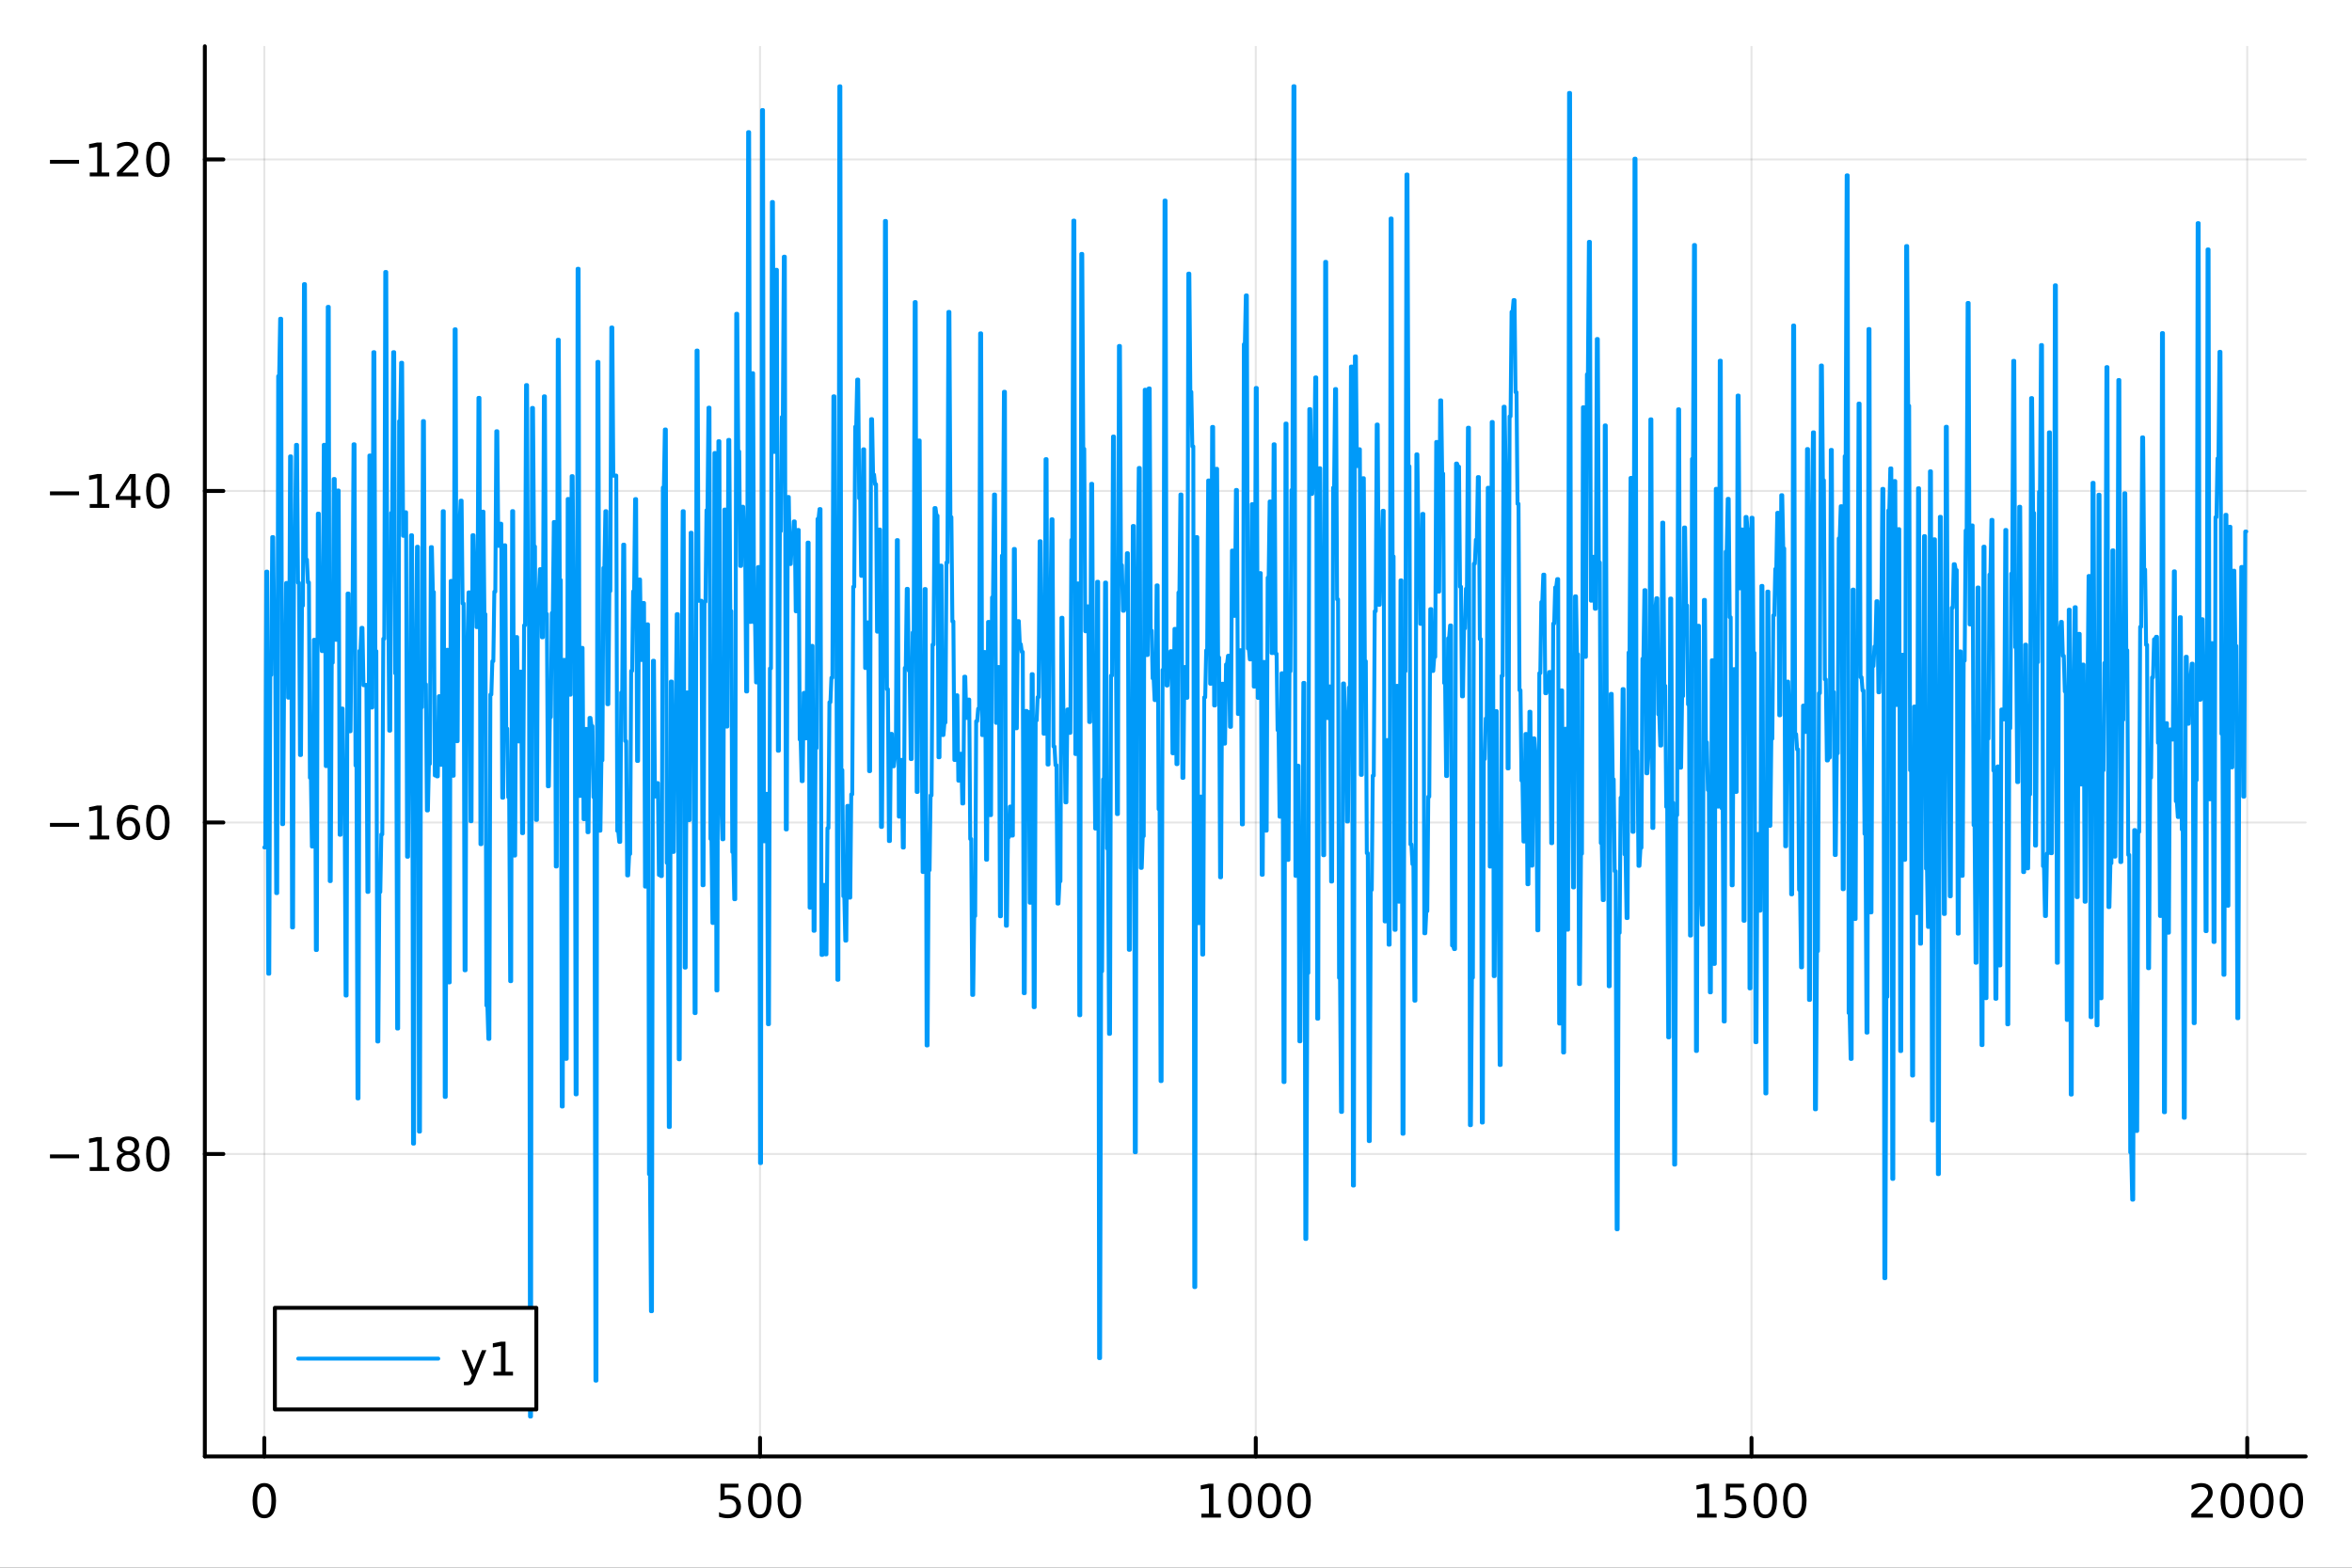 <?xml version="1.0" encoding="utf-8"?>
<svg xmlns="http://www.w3.org/2000/svg" xmlns:xlink="http://www.w3.org/1999/xlink" width="600" height="400" viewBox="0 0 2400 1600">
<rect x="0" y="0" width="2400" height="1600" fill="#333333" stroke="none"/>
<defs>
  <clipPath id="clip230">
    <rect x="0" y="0" width="2400" height="1600"/>
  </clipPath>
</defs>
<path clip-path="url(#clip230)" d="M0 1600 L2400 1600 L2400 0 L0 0  Z" fill="#ffffff" fill-rule="evenodd" fill-opacity="1"/>
<defs>
  <clipPath id="clip231">
    <rect x="480" y="0" width="1681" height="1600"/>
  </clipPath>
</defs>
<path clip-path="url(#clip230)" d="M209.029 1486.45 L2352.76 1486.45 L2352.76 47.244 L209.029 47.244  Z" fill="#ffffff" fill-rule="evenodd" fill-opacity="1"/>
<defs>
  <clipPath id="clip232">
    <rect x="209" y="47" width="2145" height="1440"/>
  </clipPath>
</defs>
<polyline clip-path="url(#clip232)" style="stroke:#000000; stroke-linecap:round; stroke-linejoin:round; stroke-width:2; stroke-opacity:0.1; fill:none" points="269.7,1486.45 269.7,47.244 "/>
<polyline clip-path="url(#clip232)" style="stroke:#000000; stroke-linecap:round; stroke-linejoin:round; stroke-width:2; stroke-opacity:0.1; fill:none" points="775.549,1486.45 775.549,47.244 "/>
<polyline clip-path="url(#clip232)" style="stroke:#000000; stroke-linecap:round; stroke-linejoin:round; stroke-width:2; stroke-opacity:0.1; fill:none" points="1281.4,1486.45 1281.4,47.244 "/>
<polyline clip-path="url(#clip232)" style="stroke:#000000; stroke-linecap:round; stroke-linejoin:round; stroke-width:2; stroke-opacity:0.1; fill:none" points="1787.25,1486.45 1787.25,47.244 "/>
<polyline clip-path="url(#clip232)" style="stroke:#000000; stroke-linecap:round; stroke-linejoin:round; stroke-width:2; stroke-opacity:0.1; fill:none" points="2293.1,1486.45 2293.1,47.244 "/>
<polyline clip-path="url(#clip230)" style="stroke:#000000; stroke-linecap:round; stroke-linejoin:round; stroke-width:4; stroke-opacity:1; fill:none" points="209.029,1486.45 2352.76,1486.45 "/>
<polyline clip-path="url(#clip230)" style="stroke:#000000; stroke-linecap:round; stroke-linejoin:round; stroke-width:4; stroke-opacity:1; fill:none" points="269.7,1486.45 269.7,1467.55 "/>
<polyline clip-path="url(#clip230)" style="stroke:#000000; stroke-linecap:round; stroke-linejoin:round; stroke-width:4; stroke-opacity:1; fill:none" points="775.549,1486.45 775.549,1467.55 "/>
<polyline clip-path="url(#clip230)" style="stroke:#000000; stroke-linecap:round; stroke-linejoin:round; stroke-width:4; stroke-opacity:1; fill:none" points="1281.4,1486.45 1281.4,1467.55 "/>
<polyline clip-path="url(#clip230)" style="stroke:#000000; stroke-linecap:round; stroke-linejoin:round; stroke-width:4; stroke-opacity:1; fill:none" points="1787.25,1486.45 1787.25,1467.55 "/>
<polyline clip-path="url(#clip230)" style="stroke:#000000; stroke-linecap:round; stroke-linejoin:round; stroke-width:4; stroke-opacity:1; fill:none" points="2293.1,1486.45 2293.1,1467.55 "/>
<path clip-path="url(#clip230)" d="M269.7 1517.37 Q266.089 1517.37 264.26 1520.93 Q262.455 1524.47 262.455 1531.6 Q262.455 1538.71 264.26 1542.27 Q266.089 1545.82 269.7 1545.82 Q273.334 1545.82 275.14 1542.27 Q276.969 1538.71 276.969 1531.6 Q276.969 1524.47 275.14 1520.93 Q273.334 1517.37 269.7 1517.37 M269.7 1513.66 Q275.51 1513.66 278.566 1518.27 Q281.644 1522.85 281.644 1531.6 Q281.644 1540.33 278.566 1544.94 Q275.51 1549.52 269.7 1549.52 Q263.89 1549.52 260.811 1544.94 Q257.756 1540.33 257.756 1531.6 Q257.756 1522.85 260.811 1518.27 Q263.89 1513.66 269.7 1513.66 Z" fill="#000000" fill-rule="nonzero" fill-opacity="1" /><path clip-path="url(#clip230)" d="M735.167 1514.29 L753.524 1514.29 L753.524 1518.22 L739.45 1518.22 L739.45 1526.7 Q740.468 1526.35 741.487 1526.19 Q742.505 1526 743.524 1526 Q749.311 1526 752.69 1529.17 Q756.07 1532.34 756.07 1537.76 Q756.07 1543.34 752.598 1546.44 Q749.126 1549.52 742.806 1549.52 Q740.63 1549.52 738.362 1549.15 Q736.116 1548.78 733.709 1548.04 L733.709 1543.34 Q735.792 1544.47 738.015 1545.03 Q740.237 1545.58 742.714 1545.58 Q746.718 1545.58 749.056 1543.48 Q751.394 1541.37 751.394 1537.76 Q751.394 1534.15 749.056 1532.04 Q746.718 1529.94 742.714 1529.94 Q740.839 1529.94 738.964 1530.35 Q737.112 1530.77 735.167 1531.65 L735.167 1514.29 Z" fill="#000000" fill-rule="nonzero" fill-opacity="1" /><path clip-path="url(#clip230)" d="M775.283 1517.37 Q771.672 1517.37 769.843 1520.93 Q768.038 1524.47 768.038 1531.6 Q768.038 1538.71 769.843 1542.27 Q771.672 1545.82 775.283 1545.82 Q778.917 1545.82 780.723 1542.27 Q782.551 1538.71 782.551 1531.6 Q782.551 1524.47 780.723 1520.93 Q778.917 1517.37 775.283 1517.37 M775.283 1513.66 Q781.093 1513.66 784.149 1518.27 Q787.227 1522.85 787.227 1531.6 Q787.227 1540.33 784.149 1544.94 Q781.093 1549.52 775.283 1549.52 Q769.473 1549.52 766.394 1544.94 Q763.338 1540.33 763.338 1531.6 Q763.338 1522.85 766.394 1518.27 Q769.473 1513.66 775.283 1513.66 Z" fill="#000000" fill-rule="nonzero" fill-opacity="1" /><path clip-path="url(#clip230)" d="M805.445 1517.37 Q801.834 1517.37 800.005 1520.93 Q798.199 1524.47 798.199 1531.6 Q798.199 1538.71 800.005 1542.27 Q801.834 1545.82 805.445 1545.82 Q809.079 1545.82 810.885 1542.27 Q812.713 1538.71 812.713 1531.6 Q812.713 1524.47 810.885 1520.93 Q809.079 1517.37 805.445 1517.37 M805.445 1513.66 Q811.255 1513.66 814.31 1518.27 Q817.389 1522.85 817.389 1531.6 Q817.389 1540.33 814.31 1544.94 Q811.255 1549.52 805.445 1549.52 Q799.635 1549.52 796.556 1544.94 Q793.5 1540.33 793.5 1531.6 Q793.5 1522.85 796.556 1518.27 Q799.635 1513.66 805.445 1513.66 Z" fill="#000000" fill-rule="nonzero" fill-opacity="1" /><path clip-path="url(#clip230)" d="M1225.92 1544.91 L1233.56 1544.91 L1233.56 1518.55 L1225.25 1520.21 L1225.25 1515.95 L1233.52 1514.29 L1238.19 1514.29 L1238.19 1544.91 L1245.83 1544.91 L1245.83 1548.85 L1225.92 1548.85 L1225.92 1544.91 Z" fill="#000000" fill-rule="nonzero" fill-opacity="1" /><path clip-path="url(#clip230)" d="M1265.28 1517.37 Q1261.66 1517.37 1259.84 1520.93 Q1258.03 1524.47 1258.03 1531.6 Q1258.03 1538.71 1259.84 1542.27 Q1261.66 1545.82 1265.28 1545.82 Q1268.91 1545.82 1270.72 1542.27 Q1272.54 1538.71 1272.54 1531.6 Q1272.54 1524.47 1270.72 1520.93 Q1268.91 1517.37 1265.28 1517.37 M1265.28 1513.66 Q1271.09 1513.66 1274.14 1518.27 Q1277.22 1522.85 1277.22 1531.6 Q1277.22 1540.33 1274.14 1544.94 Q1271.09 1549.52 1265.28 1549.52 Q1259.47 1549.52 1256.39 1544.94 Q1253.33 1540.33 1253.33 1531.6 Q1253.33 1522.85 1256.39 1518.27 Q1259.47 1513.66 1265.28 1513.66 Z" fill="#000000" fill-rule="nonzero" fill-opacity="1" /><path clip-path="url(#clip230)" d="M1295.44 1517.37 Q1291.83 1517.37 1290 1520.93 Q1288.19 1524.47 1288.19 1531.6 Q1288.19 1538.71 1290 1542.27 Q1291.83 1545.82 1295.44 1545.82 Q1299.07 1545.82 1300.88 1542.27 Q1302.71 1538.71 1302.71 1531.6 Q1302.71 1524.47 1300.88 1520.93 Q1299.07 1517.37 1295.44 1517.37 M1295.44 1513.66 Q1301.25 1513.66 1304.3 1518.27 Q1307.38 1522.85 1307.38 1531.6 Q1307.38 1540.33 1304.3 1544.94 Q1301.25 1549.52 1295.44 1549.52 Q1289.63 1549.52 1286.55 1544.94 Q1283.49 1540.33 1283.49 1531.6 Q1283.49 1522.85 1286.55 1518.27 Q1289.63 1513.66 1295.44 1513.66 Z" fill="#000000" fill-rule="nonzero" fill-opacity="1" /><path clip-path="url(#clip230)" d="M1325.6 1517.37 Q1321.99 1517.37 1320.16 1520.93 Q1318.35 1524.47 1318.35 1531.6 Q1318.35 1538.71 1320.16 1542.27 Q1321.99 1545.82 1325.6 1545.82 Q1329.23 1545.82 1331.04 1542.27 Q1332.87 1538.71 1332.87 1531.6 Q1332.87 1524.47 1331.04 1520.93 Q1329.23 1517.37 1325.6 1517.37 M1325.6 1513.66 Q1331.41 1513.66 1334.46 1518.27 Q1337.54 1522.85 1337.54 1531.6 Q1337.54 1540.33 1334.46 1544.94 Q1331.41 1549.52 1325.6 1549.52 Q1319.79 1549.52 1316.71 1544.94 Q1313.65 1540.33 1313.65 1531.6 Q1313.65 1522.85 1316.71 1518.27 Q1319.79 1513.66 1325.6 1513.66 Z" fill="#000000" fill-rule="nonzero" fill-opacity="1" /><path clip-path="url(#clip230)" d="M1731.77 1544.91 L1739.41 1544.91 L1739.41 1518.55 L1731.1 1520.21 L1731.1 1515.95 L1739.37 1514.29 L1744.04 1514.29 L1744.04 1544.91 L1751.68 1544.91 L1751.68 1548.85 L1731.77 1548.85 L1731.77 1544.91 Z" fill="#000000" fill-rule="nonzero" fill-opacity="1" /><path clip-path="url(#clip230)" d="M1761.17 1514.29 L1779.53 1514.29 L1779.53 1518.22 L1765.45 1518.22 L1765.45 1526.7 Q1766.47 1526.35 1767.49 1526.19 Q1768.51 1526 1769.53 1526 Q1775.31 1526 1778.69 1529.17 Q1782.07 1532.34 1782.07 1537.76 Q1782.07 1543.34 1778.6 1546.44 Q1775.13 1549.52 1768.81 1549.52 Q1766.63 1549.52 1764.37 1549.15 Q1762.12 1548.78 1759.71 1548.04 L1759.71 1543.34 Q1761.8 1544.47 1764.02 1545.03 Q1766.24 1545.58 1768.72 1545.58 Q1772.72 1545.58 1775.06 1543.48 Q1777.4 1541.37 1777.4 1537.76 Q1777.4 1534.15 1775.06 1532.04 Q1772.72 1529.94 1768.72 1529.94 Q1766.84 1529.94 1764.97 1530.35 Q1763.12 1530.77 1761.17 1531.65 L1761.17 1514.29 Z" fill="#000000" fill-rule="nonzero" fill-opacity="1" /><path clip-path="url(#clip230)" d="M1801.29 1517.37 Q1797.68 1517.37 1795.85 1520.93 Q1794.04 1524.47 1794.04 1531.6 Q1794.04 1538.71 1795.85 1542.27 Q1797.68 1545.82 1801.29 1545.82 Q1804.92 1545.82 1806.73 1542.27 Q1808.55 1538.71 1808.55 1531.6 Q1808.55 1524.47 1806.73 1520.93 Q1804.92 1517.37 1801.29 1517.37 M1801.29 1513.66 Q1807.1 1513.66 1810.15 1518.27 Q1813.23 1522.85 1813.23 1531.6 Q1813.23 1540.33 1810.15 1544.94 Q1807.1 1549.52 1801.29 1549.52 Q1795.48 1549.52 1792.4 1544.94 Q1789.34 1540.33 1789.34 1531.6 Q1789.34 1522.85 1792.4 1518.27 Q1795.48 1513.66 1801.29 1513.66 Z" fill="#000000" fill-rule="nonzero" fill-opacity="1" /><path clip-path="url(#clip230)" d="M1831.45 1517.37 Q1827.84 1517.37 1826.01 1520.93 Q1824.2 1524.47 1824.2 1531.6 Q1824.2 1538.71 1826.01 1542.27 Q1827.84 1545.82 1831.45 1545.82 Q1835.08 1545.82 1836.89 1542.27 Q1838.72 1538.71 1838.72 1531.6 Q1838.72 1524.47 1836.89 1520.93 Q1835.08 1517.37 1831.45 1517.37 M1831.45 1513.66 Q1837.26 1513.66 1840.31 1518.27 Q1843.39 1522.85 1843.39 1531.6 Q1843.39 1540.33 1840.31 1544.94 Q1837.26 1549.52 1831.45 1549.52 Q1825.64 1549.52 1822.56 1544.94 Q1819.5 1540.33 1819.5 1531.6 Q1819.5 1522.85 1822.56 1518.27 Q1825.64 1513.66 1831.45 1513.66 Z" fill="#000000" fill-rule="nonzero" fill-opacity="1" /><path clip-path="url(#clip230)" d="M2241.71 1544.91 L2258.03 1544.91 L2258.03 1548.85 L2236.08 1548.85 L2236.08 1544.91 Q2238.74 1542.16 2243.33 1537.53 Q2247.93 1532.88 2249.11 1531.53 Q2251.36 1529.01 2252.24 1527.27 Q2253.14 1525.51 2253.14 1523.82 Q2253.14 1521.07 2251.2 1519.33 Q2249.28 1517.6 2246.18 1517.6 Q2243.98 1517.6 2241.52 1518.36 Q2239.09 1519.13 2236.31 1520.68 L2236.31 1515.95 Q2239.14 1514.82 2241.59 1514.24 Q2244.05 1513.66 2246.08 1513.66 Q2251.45 1513.66 2254.65 1516.35 Q2257.84 1519.03 2257.84 1523.52 Q2257.84 1525.65 2257.03 1527.57 Q2256.24 1529.47 2254.14 1532.07 Q2253.56 1532.74 2250.46 1535.95 Q2247.36 1539.15 2241.71 1544.91 Z" fill="#000000" fill-rule="nonzero" fill-opacity="1" /><path clip-path="url(#clip230)" d="M2277.84 1517.37 Q2274.23 1517.37 2272.4 1520.93 Q2270.6 1524.47 2270.6 1531.6 Q2270.6 1538.71 2272.4 1542.27 Q2274.23 1545.82 2277.84 1545.82 Q2281.48 1545.82 2283.28 1542.27 Q2285.11 1538.71 2285.11 1531.6 Q2285.11 1524.47 2283.28 1520.93 Q2281.48 1517.37 2277.84 1517.37 M2277.84 1513.66 Q2283.65 1513.66 2286.71 1518.27 Q2289.79 1522.85 2289.79 1531.6 Q2289.79 1540.33 2286.71 1544.94 Q2283.65 1549.52 2277.84 1549.52 Q2272.03 1549.52 2268.95 1544.94 Q2265.9 1540.33 2265.9 1531.6 Q2265.9 1522.85 2268.95 1518.27 Q2272.03 1513.66 2277.84 1513.66 Z" fill="#000000" fill-rule="nonzero" fill-opacity="1" /><path clip-path="url(#clip230)" d="M2308 1517.37 Q2304.39 1517.37 2302.56 1520.93 Q2300.76 1524.47 2300.76 1531.6 Q2300.76 1538.71 2302.56 1542.27 Q2304.39 1545.82 2308 1545.82 Q2311.64 1545.82 2313.44 1542.27 Q2315.27 1538.71 2315.27 1531.6 Q2315.27 1524.47 2313.44 1520.93 Q2311.64 1517.37 2308 1517.37 M2308 1513.66 Q2313.81 1513.66 2316.87 1518.27 Q2319.95 1522.85 2319.95 1531.6 Q2319.95 1540.33 2316.87 1544.94 Q2313.81 1549.52 2308 1549.52 Q2302.19 1549.52 2299.11 1544.94 Q2296.06 1540.33 2296.06 1531.6 Q2296.06 1522.85 2299.11 1518.27 Q2302.19 1513.66 2308 1513.66 Z" fill="#000000" fill-rule="nonzero" fill-opacity="1" /><path clip-path="url(#clip230)" d="M2338.17 1517.37 Q2334.55 1517.37 2332.73 1520.93 Q2330.92 1524.47 2330.92 1531.6 Q2330.92 1538.71 2332.73 1542.27 Q2334.55 1545.82 2338.17 1545.82 Q2341.8 1545.82 2343.61 1542.27 Q2345.43 1538.71 2345.43 1531.6 Q2345.43 1524.47 2343.61 1520.93 Q2341.8 1517.37 2338.17 1517.37 M2338.17 1513.66 Q2343.98 1513.66 2347.03 1518.27 Q2350.11 1522.85 2350.11 1531.6 Q2350.11 1540.33 2347.03 1544.94 Q2343.98 1549.52 2338.17 1549.52 Q2332.36 1549.52 2329.28 1544.94 Q2326.22 1540.33 2326.22 1531.6 Q2326.22 1522.85 2329.28 1518.27 Q2332.36 1513.66 2338.17 1513.66 Z" fill="#000000" fill-rule="nonzero" fill-opacity="1" /><polyline clip-path="url(#clip232)" style="stroke:#000000; stroke-linecap:round; stroke-linejoin:round; stroke-width:2; stroke-opacity:0.1; fill:none" points="209.029,1177.79 2352.76,1177.79 "/>
<polyline clip-path="url(#clip232)" style="stroke:#000000; stroke-linecap:round; stroke-linejoin:round; stroke-width:2; stroke-opacity:0.1; fill:none" points="209.029,839.436 2352.76,839.436 "/>
<polyline clip-path="url(#clip232)" style="stroke:#000000; stroke-linecap:round; stroke-linejoin:round; stroke-width:2; stroke-opacity:0.1; fill:none" points="209.029,501.082 2352.76,501.082 "/>
<polyline clip-path="url(#clip232)" style="stroke:#000000; stroke-linecap:round; stroke-linejoin:round; stroke-width:2; stroke-opacity:0.1; fill:none" points="209.029,162.727 2352.76,162.727 "/>
<polyline clip-path="url(#clip230)" style="stroke:#000000; stroke-linecap:round; stroke-linejoin:round; stroke-width:4; stroke-opacity:1; fill:none" points="209.029,1486.45 209.029,47.244 "/>
<polyline clip-path="url(#clip230)" style="stroke:#000000; stroke-linecap:round; stroke-linejoin:round; stroke-width:4; stroke-opacity:1; fill:none" points="209.029,1177.79 227.926,1177.79 "/>
<polyline clip-path="url(#clip230)" style="stroke:#000000; stroke-linecap:round; stroke-linejoin:round; stroke-width:4; stroke-opacity:1; fill:none" points="209.029,839.436 227.926,839.436 "/>
<polyline clip-path="url(#clip230)" style="stroke:#000000; stroke-linecap:round; stroke-linejoin:round; stroke-width:4; stroke-opacity:1; fill:none" points="209.029,501.082 227.926,501.082 "/>
<polyline clip-path="url(#clip230)" style="stroke:#000000; stroke-linecap:round; stroke-linejoin:round; stroke-width:4; stroke-opacity:1; fill:none" points="209.029,162.727 227.926,162.727 "/>
<path clip-path="url(#clip230)" d="M50.992 1178.24 L80.668 1178.24 L80.668 1182.18 L50.992 1182.18 L50.992 1178.24 Z" fill="#000000" fill-rule="nonzero" fill-opacity="1" /><path clip-path="url(#clip230)" d="M91.571 1191.14 L99.21 1191.14 L99.21 1164.77 L90.899 1166.44 L90.899 1162.18 L99.163 1160.51 L103.839 1160.51 L103.839 1191.14 L111.478 1191.14 L111.478 1195.07 L91.571 1195.07 L91.571 1191.14 Z" fill="#000000" fill-rule="nonzero" fill-opacity="1" /><path clip-path="url(#clip230)" d="M130.922 1178.66 Q127.589 1178.66 125.668 1180.44 Q123.77 1182.22 123.77 1185.35 Q123.77 1188.47 125.668 1190.26 Q127.589 1192.04 130.922 1192.04 Q134.256 1192.04 136.177 1190.26 Q138.098 1188.45 138.098 1185.35 Q138.098 1182.22 136.177 1180.44 Q134.279 1178.66 130.922 1178.66 M126.246 1176.67 Q123.237 1175.93 121.547 1173.87 Q119.881 1171.81 119.881 1168.84 Q119.881 1164.7 122.82 1162.29 Q125.783 1159.89 130.922 1159.89 Q136.084 1159.89 139.024 1162.29 Q141.964 1164.7 141.964 1168.84 Q141.964 1171.81 140.274 1173.87 Q138.607 1175.93 135.621 1176.67 Q139.001 1177.46 140.876 1179.75 Q142.774 1182.04 142.774 1185.35 Q142.774 1190.37 139.695 1193.06 Q136.64 1195.74 130.922 1195.74 Q125.205 1195.74 122.126 1193.06 Q119.07 1190.37 119.07 1185.35 Q119.07 1182.04 120.969 1179.75 Q122.867 1177.46 126.246 1176.67 M124.533 1169.28 Q124.533 1171.97 126.2 1173.47 Q127.89 1174.98 130.922 1174.98 Q133.931 1174.98 135.621 1173.47 Q137.334 1171.97 137.334 1169.28 Q137.334 1166.6 135.621 1165.09 Q133.931 1163.59 130.922 1163.59 Q127.89 1163.59 126.2 1165.09 Q124.533 1166.6 124.533 1169.28 Z" fill="#000000" fill-rule="nonzero" fill-opacity="1" /><path clip-path="url(#clip230)" d="M161.084 1163.59 Q157.473 1163.59 155.644 1167.15 Q153.839 1170.7 153.839 1177.83 Q153.839 1184.93 155.644 1188.5 Q157.473 1192.04 161.084 1192.04 Q164.718 1192.04 166.524 1188.5 Q168.353 1184.93 168.353 1177.83 Q168.353 1170.7 166.524 1167.15 Q164.718 1163.59 161.084 1163.59 M161.084 1159.89 Q166.894 1159.89 169.95 1164.49 Q173.029 1169.08 173.029 1177.83 Q173.029 1186.55 169.95 1191.16 Q166.894 1195.74 161.084 1195.74 Q155.274 1195.74 152.195 1191.16 Q149.14 1186.55 149.14 1177.83 Q149.14 1169.08 152.195 1164.49 Q155.274 1159.89 161.084 1159.89 Z" fill="#000000" fill-rule="nonzero" fill-opacity="1" /><path clip-path="url(#clip230)" d="M50.992 839.888 L80.668 839.888 L80.668 843.823 L50.992 843.823 L50.992 839.888 Z" fill="#000000" fill-rule="nonzero" fill-opacity="1" /><path clip-path="url(#clip230)" d="M91.571 852.781 L99.21 852.781 L99.21 826.416 L90.899 828.082 L90.899 823.823 L99.163 822.156 L103.839 822.156 L103.839 852.781 L111.478 852.781 L111.478 856.716 L91.571 856.716 L91.571 852.781 Z" fill="#000000" fill-rule="nonzero" fill-opacity="1" /><path clip-path="url(#clip230)" d="M131.501 837.573 Q128.353 837.573 126.501 839.726 Q124.672 841.879 124.672 845.629 Q124.672 849.355 126.501 851.531 Q128.353 853.684 131.501 853.684 Q134.649 853.684 136.478 851.531 Q138.33 849.355 138.33 845.629 Q138.33 841.879 136.478 839.726 Q134.649 837.573 131.501 837.573 M140.783 822.92 L140.783 827.18 Q139.024 826.346 137.219 825.906 Q135.436 825.467 133.677 825.467 Q129.047 825.467 126.594 828.592 Q124.163 831.717 123.816 838.036 Q125.182 836.022 127.242 834.957 Q129.302 833.869 131.779 833.869 Q136.987 833.869 139.996 837.041 Q143.029 840.189 143.029 845.629 Q143.029 850.953 139.881 854.17 Q136.732 857.388 131.501 857.388 Q125.506 857.388 122.334 852.804 Q119.163 848.198 119.163 839.471 Q119.163 831.277 123.052 826.416 Q126.941 821.531 133.492 821.531 Q135.251 821.531 137.033 821.879 Q138.839 822.226 140.783 822.92 Z" fill="#000000" fill-rule="nonzero" fill-opacity="1" /><path clip-path="url(#clip230)" d="M161.084 825.235 Q157.473 825.235 155.644 828.8 Q153.839 832.342 153.839 839.471 Q153.839 846.578 155.644 850.142 Q157.473 853.684 161.084 853.684 Q164.718 853.684 166.524 850.142 Q168.353 846.578 168.353 839.471 Q168.353 832.342 166.524 828.8 Q164.718 825.235 161.084 825.235 M161.084 821.531 Q166.894 821.531 169.95 826.138 Q173.029 830.721 173.029 839.471 Q173.029 848.198 169.95 852.804 Q166.894 857.388 161.084 857.388 Q155.274 857.388 152.195 852.804 Q149.14 848.198 149.14 839.471 Q149.14 830.721 152.195 826.138 Q155.274 821.531 161.084 821.531 Z" fill="#000000" fill-rule="nonzero" fill-opacity="1" /><path clip-path="url(#clip230)" d="M50.992 501.533 L80.668 501.533 L80.668 505.468 L50.992 505.468 L50.992 501.533 Z" fill="#000000" fill-rule="nonzero" fill-opacity="1" /><path clip-path="url(#clip230)" d="M91.571 514.426 L99.21 514.426 L99.21 488.061 L90.899 489.727 L90.899 485.468 L99.163 483.802 L103.839 483.802 L103.839 514.426 L111.478 514.426 L111.478 518.362 L91.571 518.362 L91.571 514.426 Z" fill="#000000" fill-rule="nonzero" fill-opacity="1" /><path clip-path="url(#clip230)" d="M133.769 487.876 L121.964 506.325 L133.769 506.325 L133.769 487.876 M132.543 483.802 L138.422 483.802 L138.422 506.325 L143.353 506.325 L143.353 510.213 L138.422 510.213 L138.422 518.362 L133.769 518.362 L133.769 510.213 L118.168 510.213 L118.168 505.7 L132.543 483.802 Z" fill="#000000" fill-rule="nonzero" fill-opacity="1" /><path clip-path="url(#clip230)" d="M161.084 486.88 Q157.473 486.88 155.644 490.445 Q153.839 493.987 153.839 501.116 Q153.839 508.223 155.644 511.787 Q157.473 515.329 161.084 515.329 Q164.718 515.329 166.524 511.787 Q168.353 508.223 168.353 501.116 Q168.353 493.987 166.524 490.445 Q164.718 486.88 161.084 486.88 M161.084 483.177 Q166.894 483.177 169.95 487.783 Q173.029 492.366 173.029 501.116 Q173.029 509.843 169.95 514.449 Q166.894 519.033 161.084 519.033 Q155.274 519.033 152.195 514.449 Q149.14 509.843 149.14 501.116 Q149.14 492.366 152.195 487.783 Q155.274 483.177 161.084 483.177 Z" fill="#000000" fill-rule="nonzero" fill-opacity="1" /><path clip-path="url(#clip230)" d="M50.992 163.178 L80.668 163.178 L80.668 167.113 L50.992 167.113 L50.992 163.178 Z" fill="#000000" fill-rule="nonzero" fill-opacity="1" /><path clip-path="url(#clip230)" d="M91.571 176.071 L99.21 176.071 L99.21 149.706 L90.899 151.372 L90.899 147.113 L99.163 145.447 L103.839 145.447 L103.839 176.071 L111.478 176.071 L111.478 180.007 L91.571 180.007 L91.571 176.071 Z" fill="#000000" fill-rule="nonzero" fill-opacity="1" /><path clip-path="url(#clip230)" d="M124.95 176.071 L141.269 176.071 L141.269 180.007 L119.325 180.007 L119.325 176.071 Q121.987 173.317 126.57 168.687 Q131.177 164.034 132.357 162.692 Q134.603 160.169 135.482 158.433 Q136.385 156.673 136.385 154.984 Q136.385 152.229 134.441 150.493 Q132.519 148.757 129.418 148.757 Q127.219 148.757 124.765 149.521 Q122.334 150.285 119.557 151.835 L119.557 147.113 Q122.381 145.979 124.834 145.4 Q127.288 144.822 129.325 144.822 Q134.695 144.822 137.89 147.507 Q141.084 150.192 141.084 154.683 Q141.084 156.812 140.274 158.734 Q139.487 160.632 137.381 163.224 Q136.802 163.896 133.7 167.113 Q130.598 170.308 124.95 176.071 Z" fill="#000000" fill-rule="nonzero" fill-opacity="1" /><path clip-path="url(#clip230)" d="M161.084 148.525 Q157.473 148.525 155.644 152.09 Q153.839 155.632 153.839 162.761 Q153.839 169.868 155.644 173.433 Q157.473 176.974 161.084 176.974 Q164.718 176.974 166.524 173.433 Q168.353 169.868 168.353 162.761 Q168.353 155.632 166.524 152.09 Q164.718 148.525 161.084 148.525 M161.084 144.822 Q166.894 144.822 169.95 149.428 Q173.029 154.011 173.029 162.761 Q173.029 171.488 169.95 176.095 Q166.894 180.678 161.084 180.678 Q155.274 180.678 152.195 176.095 Q149.14 171.488 149.14 162.761 Q149.14 154.011 152.195 149.428 Q155.274 144.822 161.084 144.822 Z" fill="#000000" fill-rule="nonzero" fill-opacity="1" /><polyline clip-path="url(#clip232)" style="stroke:#009af9; stroke-linecap:round; stroke-linejoin:round; stroke-width:4; stroke-opacity:1; fill:none" points="269.7,864.869 270.712,864.855 271.723,583.413 272.735,583.401 273.747,993.809 274.759,993.799 275.77,688.893 276.782,688.874 277.794,548.168 278.805,548.155 279.817,653.626 280.829,653.6 281.84,911.518 282.852,911.498 283.864,383.883 284.876,383.869 285.887,325.318 286.899,325.307 287.911,841.134 288.922,841.121 289.934,688.66 290.946,688.636 291.957,594.999 292.969,594.987 293.981,712.058 294.992,712.045 296.004,465.804 297.016,465.785 298.028,946.537 299.039,946.526 300.051,547.935 301.063,547.918 302.074,454.055 303.086,454.035 304.098,594.77 305.109,594.75 306.121,770.592 307.133,770.581 308.145,618.103 309.156,618.082 310.168,290.016 311.18,289.998 312.191,571.168 313.203,571.153 314.215,594.474 315.226,594.457 316.238,793.809 317.25,793.796 318.262,864.01 319.273,863.994 320.285,652.988 321.297,652.973 322.308,969.615 323.32,969.603 324.332,524.222 325.343,524.207 326.355,641.614 327.367,641.601 328.379,664.523 329.39,664.506 330.402,453.97 331.414,453.95 332.425,781.877 333.437,781.869 334.449,313.207 335.46,313.187 336.472,899.245 337.484,899.239 338.496,676.324 339.507,676.314 340.519,488.861 341.531,488.847 342.542,653.019 343.554,653.004 344.566,500.647 345.577,500.628 346.589,851.955 347.601,851.941 348.612,723.141 349.624,723.128 350.636,804.857 351.648,804.843 352.659,1016.05 353.671,1016.04 354.683,605.796 355.694,605.785 356.706,746.349 357.718,746.338 358.729,629.397 359.741,629.377 360.753,453.488 361.765,453.466 362.776,781.313 363.788,781.304 364.8,1121.05 365.811,1121.03 366.823,664.274 367.835,664.261 368.846,640.803 369.858,640.791 370.87,699.339 371.882,699.33 372.893,699.02 373.905,699 374.917,910.275 375.928,910.263 376.94,464.908 377.952,464.897 378.963,722.125 379.975,722.105 380.987,359.453 381.999,359.434 383.01,664.594 384.022,664.586 385.034,1062.95 386.045,1062.95 387.057,910.35 388.069,910.34 389.08,851.587 390.092,851.578 391.104,651.937 392.115,651.919 393.127,277.591 394.139,277.576 395.151,605.417 396.162,605.404 397.174,745.717 398.186,745.706 399.197,523.427 400.209,523.411 401.221,359.441 402.232,359.425 403.244,687.225 404.256,687.21 405.268,1049.74 406.279,1049.72 407.291,429.821 408.303,429.805 409.314,370.253 410.326,370.231 411.338,546.865 412.349,546.852 413.361,522.821 414.373,522.803 415.385,874.392 416.396,874.38 417.408,734.5 418.42,734.491 419.431,546.301 420.443,546.287 421.455,1167.19 422.466,1167.18 423.478,652.588 424.49,652.572 425.502,558.055 426.513,558.037 427.525,1154.95 428.537,1154.93 429.548,721.877 430.56,721.866 431.572,429.768 432.583,429.753 433.595,698.431 434.607,698.423 435.619,827.149 436.63,827.133 437.642,779.694 438.654,779.678 439.665,558.413 440.677,558.395 441.689,604.281 442.7,604.267 443.712,791.432 444.724,791.413 445.735,792.385 446.747,792.368 447.759,710.545 448.771,710.533 449.782,780.605 450.794,780.592 451.806,521.749 452.817,521.732 453.829,1119.52 454.841,1119.5 455.852,663.213 456.864,663.194 457.876,1002.65 458.888,1002.64 459.899,592.936 460.911,592.925 461.923,791.757 462.934,791.746 463.946,336.131 464.958,336.108 465.969,756.471 466.981,756.457 467.993,535.129 469.005,535.115 470.016,510.986 471.028,510.971 472.04,615.953 473.051,615.929 474.063,990.28 475.075,990.265 476.086,651.39 477.098,651.382 478.11,604.592 479.122,604.573 480.133,838.154 481.145,838.139 482.157,546.256 483.168,546.238 484.18,592.894 485.192,592.881 486.203,640.03 487.215,640.017 488.227,406.076 489.239,406.058 490.25,861.586 491.262,861.572 492.274,522.18 493.285,522.161 494.297,626.86 495.309,626.843 496.32,1026.23 497.332,1026.23 498.344,1060.32 499.355,1060.31 500.367,708.867 501.379,708.851 502.391,674.816 503.402,674.8 504.414,603.878 505.426,603.86 506.437,440.148 507.449,440.124 508.461,557.104 509.472,557.093 510.484,534.483 511.496,534.468 512.508,814.161 513.519,814.144 514.531,556.519 515.543,556.502 516.554,743.652 517.566,743.638 518.578,813.621 519.589,813.604 520.601,1001.38 521.613,1001.37 522.625,521.671 523.636,521.655 524.648,873.193 525.66,873.181 526.671,650.201 527.683,650.187 528.695,756.706 529.706,756.695 530.718,685.486 531.73,685.465 532.742,850.336 533.753,850.323 534.765,638.219 535.777,638.201 536.788,393.032 537.8,393.02 538.812,627.289 539.823,627.279 540.835,1445.72 541.847,1445.7 542.859,416.366 543.87,416.349 544.882,557.763 545.894,557.75 546.905,836.827 547.917,836.811 548.929,603.517 549.94,603.507 550.952,580.857 551.964,580.838 552.975,650.452 553.987,650.431 554.999,404.506 556.011,404.491 557.022,626.652 558.034,626.633 559.046,802.511 560.057,802.497 561.069,731.898 562.081,731.884 563.092,625.609 564.104,625.595 565.116,532.784 566.128,532.769 567.139,884.34 568.151,884.33 569.163,346.77 570.174,346.754 571.186,592.023 572.198,592.014 573.209,1129.31 574.221,1129.29 575.233,673.461 576.245,673.444 577.256,1080.69 578.268,1080.66 579.28,509.252 580.291,509.237 581.303,709.012 582.315,708.996 583.326,485.978 584.338,485.952 585.35,625.318 586.362,625.304 587.373,1116.9 588.385,1116.88 589.397,274.324 590.408,274.311 591.42,812.339 592.432,812.322 593.443,661.229 594.455,661.212 595.467,836.07 596.478,836.058 597.49,743.93 598.502,743.922 599.514,849.368 600.525,849.353 601.537,732.725 602.549,732.71 603.56,741.098 604.572,741.073 605.584,813.539 606.595,813.527 607.607,1409.07 608.619,1409.06 609.631,369.379 610.642,369.361 611.654,847.834 612.666,847.815 613.677,776.049 614.689,776.019 615.701,579.619 616.712,579.6 617.724,521.755 618.736,521.734 619.748,718.734 620.759,718.721 621.771,603.261 622.783,603.238 623.794,334.281 624.806,334.265 625.818,485.52 626.829,485.507 627.841,485.358 628.853,485.341 629.865,848.042 630.876,848.03 631.888,859.237 632.9,859.219 633.911,706.784 634.923,706.769 635.935,555.894 636.946,555.879 637.958,756.351 638.97,756.343 639.982,893.438 640.993,893.421 642.005,871.571 643.017,871.561 644.028,684.725 645.04,684.717 646.052,603.59 647.063,603.575 648.075,509.421 649.087,509.405 650.098,776.648 651.11,776.632 652.122,591.45 653.134,591.435 654.145,673.564 655.157,673.552 656.169,615.408 657.18,615.395 658.192,904.902 659.204,904.884 660.215,637.195 661.227,637.18 662.239,1198.32 663.251,1198.32 664.262,1338.25 665.274,1338.24 666.286,674.401 667.297,674.381 668.309,812.947 669.321,812.94 670.332,799.23 671.344,799.214 672.356,893 673.368,892.985 674.379,894.134 675.391,894.121 676.403,497.56 677.414,497.546 678.426,438.364 679.438,438.352 680.449,880.683 681.461,880.666 682.473,1150.23 683.485,1150.22 684.496,695.604 685.508,695.594 686.52,869.502 687.531,869.489 688.543,729.136 689.555,729.119 690.566,626.804 691.578,626.795 692.59,1081.12 693.602,1081.11 694.613,684.815 695.625,684.808 696.637,521.742 697.648,521.725 698.66,987.555 699.672,987.539 700.683,706.694 701.695,706.679 702.707,836.997 703.718,836.995 704.73,543.739 705.742,543.728 706.754,728.976 707.765,728.962 708.777,1033.96 709.789,1033.94 710.8,357.807 711.812,357.794 712.824,613.179 713.835,613.161 714.847,613.143 715.859,613.125 716.871,903.505 717.882,903.484 718.894,614.101 719.906,614.097 720.917,520.759 721.929,520.742 722.941,416.111 723.952,416.093 724.964,856.188 725.976,856.165 726.988,941.978 727.999,941.97 729.011,462.343 730.023,462.331 731.034,1010.85 732.046,1010.84 733.058,450.313 734.069,450.305 735.081,821.914 736.093,821.899 737.105,856.559 738.116,856.54 739.128,520.084 740.14,520.065 741.151,741.576 742.163,741.561 743.175,448.986 744.186,448.974 745.198,623.681 746.21,623.664 747.222,869.558 748.233,869.55 749.245,917.762 750.257,917.748 751.268,320.267 752.28,320.251 753.292,460.772 754.303,460.76 755.315,577.6 756.327,577.588 757.338,517.203 758.35,517.175 759.362,552.386 760.374,552.37 761.385,705.727 762.397,705.707 763.409,134.872 764.42,134.845 765.432,634.727 766.444,634.711 767.455,380.904 768.467,380.885 769.479,635.261 770.491,635.249 771.502,696.472 772.514,696.468 773.526,578.731 774.537,578.721 775.549,1187.04 776.561,1187.03 777.572,112.355 778.584,112.332 779.596,858.638 780.608,858.632 781.619,810.205 782.631,810.189 783.643,1045.32 784.654,1045.31 785.666,682.164 786.678,682.151 787.689,206.188 788.701,206.172 789.713,461.228 790.725,461.213 791.736,275.365 792.748,275.35 793.76,766.212 794.771,766.203 795.783,542.054 796.795,542.038 797.806,425.606 798.818,425.596 799.83,261.997 800.841,261.983 801.853,846.526 802.865,846.517 803.877,507.233 804.888,507.219 805.9,575.65 806.912,575.632 807.923,553.173 808.935,553.158 809.947,532.202 810.958,532.186 811.97,623.886 812.982,623.874 813.994,540.899 815.005,540.886 816.017,754.735 817.029,754.729 818.04,797.237 819.052,797.221 820.064,707.157 821.075,707.141 822.087,753.572 823.099,753.561 824.111,553.8 825.122,553.793 826.134,926.333 827.146,926.32 828.157,659.186 829.169,659.166 830.181,949.976 831.192,949.963 832.204,763.494 833.216,763.482 834.228,529.639 835.239,529.629 836.251,519.568 837.263,519.56 838.274,974.609 839.286,974.599 840.298,903.122 841.309,903.109 842.321,974.038 843.333,974.029 844.345,845.196 845.356,845.181 846.368,716.698 847.38,716.686 848.391,691.689 849.403,691.667 850.415,404.51 851.426,404.494 852.438,625.272 853.45,625.26 854.461,999.975 855.473,999.964 856.485,88.104 857.497,88.087 858.508,785.928 859.52,785.911 860.532,914.7 861.543,914.679 862.555,959.994 863.567,959.978 864.578,822.491 865.59,822.481 866.602,916.162 867.614,916.148 868.625,810.725 869.637,810.715 870.649,598.862 871.66,598.844 872.672,435.49 873.684,435.47 874.695,387.438 875.707,387.424 876.719,508.55 877.731,508.529 878.742,587.74 879.754,587.727 880.766,458.592 881.777,458.577 882.789,681.785 883.801,681.768 884.812,635.238 885.824,635.221 886.836,787.048 887.848,787.037 888.859,427.81 889.871,427.789 890.883,484.414 891.894,484.402 892.906,494.24 893.918,494.235 894.929,644.679 895.941,644.664 896.953,540.477 897.965,540.453 898.976,843.943 899.988,843.931 901,690.025 902.011,689.998 903.023,225.529 904.035,225.514 905.046,703.393 906.058,703.378 907.07,858.384 908.081,858.369 909.093,748.993 910.105,748.98 911.117,782.099 912.128,782.077 913.14,773.119 914.152,773.11 915.163,551.261 916.175,551.246 917.187,833.471 918.198,833.465 919.21,775.559 920.222,775.551 921.234,865.021 922.245,865 923.257,681.659 924.269,681.646 925.28,600.992 926.292,600.977 927.304,684.457 928.315,684.441 929.327,774.696 930.339,774.684 931.351,645.521 932.362,645.507 933.374,308.328 934.386,308.31 935.397,808.252 936.409,808.234 937.421,449.592 938.432,449.582 939.444,717.43 940.456,717.421 941.468,889.981 942.479,889.958 943.491,601.195 944.503,601.179 945.514,1066.98 946.526,1066.97 947.538,888.118 948.549,888.099 949.561,811.788 950.573,811.769 951.585,657.862 952.596,657.841 953.608,518.529 954.62,518.517 955.631,526.353 956.643,526.336 957.655,772.897 958.666,772.875 959.678,577.281 960.69,577.262 961.701,750.18 962.713,750.162 963.725,737.419 964.737,737.407 965.748,574.095 966.76,574.079 967.772,318.358 968.783,318.34 969.795,527.791 970.807,527.779 971.818,634.226 972.83,634.21 973.842,775.653 974.854,775.644 975.865,709.627 976.877,709.605 977.889,796.75 978.9,796.736 979.912,769.323 980.924,769.299 981.935,820.049 982.947,820.035 983.959,690.659 984.971,690.635 985.982,732.719 986.994,732.695 988.006,713.979 989.017,713.973 990.029,856.25 991.041,856.237 992.052,1015.44 993.064,1015.42 994.076,934.869 995.088,934.855 996.099,736.049 997.111,736.032 998.123,723.271 999.134,723.248 1000.15,340.247 1001.16,340.228 1002.17,750.241 1003.18,750.23 1004.19,665.462 1005.2,665.439 1006.22,877.446 1007.23,877.428 1008.24,634.739 1009.25,634.726 1010.26,831.949 1011.27,831.937 1012.29,609.685 1013.3,609.673 1014.31,504.726 1015.32,504.71 1016.33,737.751 1017.34,737.731 1018.36,680.768 1019.37,680.761 1020.38,935.144 1021.39,935.121 1022.4,567.089 1023.42,567.067 1024.43,399.886 1025.44,399.871 1026.45,944.802 1027.46,944.779 1028.47,854.48 1029.49,854.468 1030.5,823.206 1031.51,823.188 1032.52,852.824 1033.53,852.81 1034.54,560.27 1035.56,560.258 1036.57,743.319 1037.58,743.292 1038.59,633.911 1039.6,633.901 1040.61,657.498 1041.63,657.489 1042.64,665.371 1043.65,665.356 1044.66,1013.66 1045.67,1013.64 1046.68,725.616 1047.7,725.603 1048.71,726.706 1049.72,726.695 1050.73,921.329 1051.74,921.313 1052.75,688.074 1053.77,688.058 1054.78,1027.93 1055.79,1027.91 1056.8,735.34 1057.81,735.326 1058.82,711.527 1059.84,711.512 1060.85,552.422 1061.86,552.409 1062.87,653.284 1063.88,653.27 1064.89,748.88 1065.91,748.864 1066.92,468.646 1067.93,468.628 1068.94,780.276 1069.95,780.261 1070.96,620.916 1071.98,620.905 1072.99,530.02 1074,530.005 1075.01,761.893 1076.02,761.883 1077.04,780.91 1078.05,780.896 1079.06,922.19 1080.07,922.174 1081.08,899.432 1082.09,899.421 1083.11,630.523 1084.12,630.504 1085.13,729.723 1086.14,729.71 1087.15,818.904 1088.16,818.89 1089.18,724.05 1090.19,724.03 1091.2,747.964 1092.21,747.948 1093.22,551.037 1094.23,551.019 1095.25,225.186 1096.26,225.168 1097.27,769.574 1098.28,769.553 1099.29,595.487 1100.3,595.466 1101.32,1036.17 1102.33,1036.15 1103.34,259.172 1104.35,259.159 1105.36,458.125 1106.37,458.11 1107.39,644.262 1108.4,644.241 1109.41,618.863 1110.42,618.85 1111.43,736.879 1112.44,736.866 1113.46,493.823 1114.47,493.799 1115.48,723.951 1116.49,723.934 1117.5,845.629 1118.51,845.601 1119.53,593.787 1120.54,593.769 1121.55,1386.13 1122.56,1386.11 1123.57,991.318 1124.58,991.308 1125.6,795.414 1126.61,795.395 1127.62,594.604 1128.63,594.586 1129.64,865.931 1130.66,865.92 1131.67,1055.17 1132.68,1055.16 1133.69,689.513 1134.7,689.502 1135.71,445.562 1136.73,445.538 1137.74,668.726 1138.75,668.709 1139.76,830.852 1140.77,830.836 1141.78,353.12 1142.8,353.103 1143.81,576.831 1144.82,576.816 1145.83,623.347 1146.84,623.334 1147.85,619.768 1148.87,619.757 1149.88,564.645 1150.89,564.624 1151.9,969.38 1152.91,969.37 1153.92,795.674 1154.94,795.663 1155.95,536.822 1156.96,536.805 1157.97,1176 1158.98,1175.98 1159.99,581.022 1161.01,580.999 1162.02,477.622 1163.03,477.605 1164.04,885.762 1165.05,885.75 1166.06,853.34 1167.08,853.328 1168.09,397.77 1169.1,397.758 1170.11,668.553 1171.12,668.54 1172.13,396.446 1173.15,396.429 1174.16,643.636 1175.17,643.618 1176.18,692.304 1177.19,692.296 1178.2,714.522 1179.22,714.505 1180.23,597.477 1181.24,597.462 1182.25,825.857 1183.26,825.84 1184.28,1103.38 1185.29,1103.36 1186.3,683.678 1187.31,683.657 1188.32,204.741 1189.33,204.709 1190.35,699.639 1191.36,699.627 1192.37,675.353 1193.38,675.334 1194.39,664.59 1195.4,664.575 1196.42,768.814 1197.43,768.794 1198.44,641.848 1199.45,641.833 1200.46,779.887 1201.47,779.87 1202.49,604.738 1203.5,604.714 1204.51,504.714 1205.52,504.701 1206.53,793.898 1207.54,793.877 1208.56,680.783 1209.57,680.768 1210.58,712.183 1211.59,712.164 1212.6,279.28 1213.61,279.259 1214.63,400.001 1215.64,399.991 1216.65,455.621 1217.66,455.601 1218.67,1313.61 1219.68,1313.59 1220.7,548.185 1221.71,548.173 1222.72,942.184 1223.73,942.165 1224.74,812.994 1225.75,812.974 1226.77,974.24 1227.78,974.219 1228.79,711.687 1229.8,711.665 1230.81,663.793 1231.82,663.773 1232.84,490.378 1233.85,490.364 1234.86,697.837 1235.87,697.814 1236.88,435.752 1237.9,435.735 1238.91,720.006 1239.92,719.988 1240.93,478.471 1241.94,478.458 1242.95,671.014 1243.97,670.994 1244.98,895.356 1245.99,895.337 1247,697.821 1248.01,697.799 1249.02,758.972 1250.04,758.962 1251.05,678.122 1252.06,678.106 1253.07,669.273 1254.08,669.255 1255.09,741.801 1256.11,741.79 1257.12,561.924 1258.13,561.909 1259.14,628.568 1260.15,628.555 1261.16,500.074 1262.18,500.061 1263.19,728.709 1264.2,728.694 1265.21,663.645 1266.22,663.632 1267.23,841.375 1268.25,841.361 1269.26,351.329 1270.27,351.318 1271.28,301.533 1272.29,301.517 1273.3,661.888 1274.32,661.876 1275.33,673.021 1276.34,673.002 1277.35,514.54 1278.36,514.527 1279.37,700.755 1280.39,700.742 1281.4,395.987 1282.41,395.971 1283.42,712.254 1284.43,712.245 1285.44,584.928 1286.46,584.907 1287.47,892.78 1288.48,892.762 1289.49,675.567 1290.5,675.558 1291.52,847.769 1292.53,847.755 1293.54,589.56 1294.55,589.546 1295.56,511.82 1296.57,511.802 1297.59,666.53 1298.6,666.52 1299.61,453.492 1300.62,453.47 1301.63,667.234 1302.64,667.221 1303.66,745.19 1304.67,745.179 1305.68,833.535 1306.69,833.518 1307.7,687.149 1308.71,687.139 1309.73,1104.34 1310.74,1104.33 1311.75,432.321 1312.76,432.308 1313.77,877.604 1314.78,877.595 1315.8,685.054 1316.81,685.034 1317.82,500.133 1318.83,500.117 1319.84,88.004 1320.85,87.976 1321.87,893.944 1322.88,893.925 1323.89,781.434 1324.9,781.423 1325.91,1062.8 1326.92,1062.8 1327.94,872.483 1328.95,872.467 1329.96,696.971 1330.97,696.954 1331.98,1264.48 1332.99,1264.46 1334.01,993.054 1335.02,993.041 1336.03,417.555 1337.04,417.533 1338.05,504.104 1339.06,504.09 1340.08,479.012 1341.09,478.994 1342.1,385.221 1343.11,385.21 1344.12,1039.66 1345.14,1039.66 1346.15,477.898 1347.16,477.88 1348.17,618.871 1349.18,618.852 1350.19,872.835 1351.21,872.817 1352.22,267.282 1353.23,267.267 1354.24,732.888 1355.25,732.878 1356.26,700.587 1357.28,700.579 1358.29,899.721 1359.3,899.691 1360.31,497.742 1361.32,497.728 1362.33,397.102 1363.35,397.083 1364.36,611.707 1365.37,611.69 1366.38,997.956 1367.39,997.945 1368.4,1134.82 1369.42,1134.8 1370.43,697.576 1371.44,697.561 1372.45,729.727 1373.46,729.71 1374.47,838.42 1375.49,838.403 1376.5,701.646 1377.51,701.63 1378.52,374.135 1379.53,374.114 1380.54,1209.97 1381.56,1209.96 1382.57,363.736 1383.58,363.718 1384.59,475.676 1385.6,475.661 1386.61,458.544 1387.63,458.526 1388.64,790.836 1389.65,790.821 1390.66,488.085 1391.67,488.066 1392.68,674.847 1393.7,674.837 1394.71,870.739 1395.72,870.726 1396.73,1164.58 1397.74,1164.57 1398.76,908.198 1399.77,908.183 1400.78,791.591 1401.79,791.575 1402.8,623.791 1403.81,623.773 1404.83,433.328 1405.84,433.31 1406.85,617.258 1407.86,617.251 1408.87,562.033 1409.88,562.022 1410.9,521.307 1411.91,521.292 1412.92,940.407 1413.93,940.392 1414.94,755.359 1415.95,755.345 1416.97,964.167 1417.98,964.155 1418.99,223.061 1420,223.038 1421.01,567.915 1422.02,567.902 1423.04,949.014 1424.05,948.999 1425.06,700.005 1426.07,699.987 1427.08,920.242 1428.09,920.226 1429.11,592.367 1430.12,592.36 1431.13,1157.13 1432.14,1157.12 1433.15,685.017 1434.16,685.003 1435.18,178.135 1436.19,178.114 1437.2,475.943 1438.21,475.926 1439.22,861.779 1440.23,861.769 1441.25,881.971 1442.26,881.96 1443.27,1021.27 1444.28,1021.26 1445.29,463.758 1446.3,463.748 1447.32,549.649 1448.33,549.635 1449.34,636.733 1450.35,636.721 1451.36,524.488 1452.38,524.474 1453.39,952.501 1454.4,952.489 1455.41,929.887 1456.42,929.882 1457.43,813.091 1458.45,813.069 1459.46,621.667 1460.47,621.647 1461.48,684.812 1462.49,684.788 1463.5,670.443 1464.52,670.428 1465.53,451.069 1466.54,451.054 1467.55,603.864 1468.56,603.849 1469.57,408.628 1470.59,408.618 1471.6,483.393 1472.61,483.38 1473.62,697.088 1474.63,697.071 1475.64,792.026 1476.66,792.018 1477.67,651.402 1478.68,651.391 1479.69,638.392 1480.7,638.368 1481.71,964.953 1482.73,964.945 1483.74,968.627 1484.75,968.603 1485.76,473.127 1486.77,473.111 1487.78,476.305 1488.8,476.286 1489.81,598.819 1490.82,598.801 1491.83,710.699 1492.84,710.69 1493.85,641.349 1494.87,641.333 1495.88,600.82 1496.89,600.807 1497.9,436.537 1498.91,436.521 1499.92,1148.33 1500.94,1148.32 1501.95,997.808 1502.96,997.799 1503.97,575.281 1504.98,575.268 1506,550.847 1507.01,550.83 1508.02,486.92 1509.03,486.901 1510.04,652.292 1511.05,652.281 1512.07,1145.67 1513.08,1145.64 1514.09,774.688 1515.1,774.669 1516.11,733.263 1517.12,733.254 1518.14,497.825 1519.15,497.81 1520.16,884.438 1521.17,884.427 1522.18,430.69 1523.19,430.678 1524.21,996.24 1525.22,996.225 1526.23,725.757 1527.24,725.75 1528.25,924.456 1529.26,924.44 1530.28,1086.9 1531.29,1086.88 1532.3,689.722 1533.31,689.71 1534.32,415.129 1535.33,415.118 1536.35,478.68 1537.36,478.667 1538.37,784.256 1539.38,784.247 1540.39,424.971 1541.4,424.953 1542.42,318.256 1543.43,318.23 1544.44,306.279 1545.45,306.266 1546.46,400.333 1547.47,400.312 1548.49,514.184 1549.5,514.172 1550.51,704.487 1551.52,704.47 1552.53,796.686 1553.54,796.667 1554.56,858.87 1555.57,858.858 1556.58,749.117 1557.59,749.097 1558.6,902.464 1559.62,902.449 1560.63,726.412 1561.64,726.406 1562.65,883.483 1563.66,883.469 1564.67,753.536 1565.69,753.526 1566.7,770.592 1567.71,770.574 1568.72,949.478 1569.73,949.46 1570.74,687.012 1571.76,687 1572.77,614.419 1573.78,614.404 1574.79,586.495 1575.8,586.479 1576.81,707.525 1577.83,707.516 1578.84,700.391 1579.85,700.379 1580.86,685.82 1581.87,685.808 1582.88,860.524 1583.9,860.518 1584.91,636.441 1585.92,636.422 1586.93,599.505 1587.94,599.496 1588.95,591.065 1589.97,591.054 1590.98,1044.66 1591.99,1044.65 1593,704.63 1594.01,704.609 1595.02,1074.17 1596.04,1074.15 1597.05,743.746 1598.06,743.735 1599.07,948.881 1600.08,948.868 1601.09,94.879 1602.11,94.865 1603.12,781.579 1604.13,781.564 1605.14,905.697 1606.15,905.683 1607.16,608.63 1608.18,608.62 1609.19,667.734 1610.2,667.714 1611.21,1004.29 1612.22,1004.27 1613.24,871.3 1614.25,871.29 1615.26,415.648 1616.27,415.628 1617.28,670.385 1618.29,670.368 1619.31,382.039 1620.32,382.025 1621.33,246.833 1622.34,246.812 1623.35,613.083 1624.36,613.061 1625.38,568.294 1626.39,568.272 1627.4,621.3 1628.41,621.28 1629.42,346.018 1630.43,346.002 1631.45,574.063 1632.46,574.035 1633.47,860.434 1634.48,860.412 1635.49,918.635 1636.5,918.626 1637.52,434.223 1638.53,434.205 1639.54,726.309 1640.55,726.29 1641.56,1006.58 1642.57,1006.57 1643.59,708.189 1644.6,708.172 1645.61,795.408 1646.62,795.391 1647.63,889.115 1648.64,889.102 1649.66,1254.62 1650.67,1254.6 1651.68,952.059 1652.69,952.034 1653.7,814.114 1654.71,814.094 1655.73,703.314 1656.74,703.302 1657.75,872.014 1658.76,872.001 1659.77,936.979 1660.78,936.969 1661.8,666.01 1662.81,666 1663.82,487.76 1664.83,487.742 1665.84,848.982 1666.86,848.96 1667.87,161.984 1668.88,161.962 1669.89,766.732 1670.9,766.707 1671.91,883.682 1672.93,883.671 1673.94,865.255 1674.95,865.238 1675.96,672.328 1676.97,672.313 1677.98,602.335 1679,602.318 1680.01,789.245 1681.02,789.226 1682.03,771.279 1683.04,771.264 1684.05,427.996 1685.07,427.976 1686.08,845.003 1687.09,844.991 1688.1,622.925 1689.11,622.905 1690.12,610.613 1691.14,610.59 1692.15,729.078 1693.16,729.066 1694.17,760.91 1695.18,760.898 1696.19,533.423 1697.21,533.404 1698.22,700.019 1699.23,699.994 1700.24,823.506 1701.25,823.491 1702.26,1058.73 1703.28,1058.73 1704.29,610.919 1705.3,610.908 1706.31,819.251 1707.32,819.235 1708.33,1188.61 1709.35,1188.59 1710.36,831.929 1711.37,831.917 1712.38,417.775 1713.39,417.758 1714.4,783.517 1715.42,783.499 1716.43,710.436 1717.44,710.42 1718.45,538.371 1719.46,538.353 1720.47,617.931 1721.49,617.915 1722.5,718.861 1723.51,718.85 1724.52,954.8 1725.53,954.781 1726.55,468.318 1727.56,468.299 1728.57,250.077 1729.58,250.062 1730.59,1072.62 1731.6,1072.6 1732.62,638.651 1733.63,638.646 1734.64,914.461 1735.65,914.446 1736.66,943.747 1737.67,943.726 1738.69,612.28 1739.7,612.265 1740.71,757.644 1741.72,757.63 1742.73,806.305 1743.74,806.289 1744.76,1012.8 1745.77,1012.79 1746.78,673.852 1747.79,673.834 1748.8,983.795 1749.81,983.782 1750.83,498.929 1751.84,498.911 1752.85,823.219 1753.86,823.209 1754.87,368.178 1755.88,368.159 1756.9,825.124 1757.91,825.105 1758.92,1042.54 1759.93,1042.53 1760.94,562.959 1761.95,562.943 1762.97,509.145 1763.98,509.127 1764.99,629.966 1766,629.951 1767.01,903.568 1768.02,903.545 1769.04,682.94 1770.05,682.921 1771.06,808.239 1772.07,808.223 1773.08,403.759 1774.09,403.741 1775.11,600.47 1776.12,600.459 1777.13,540.398 1778.14,540.381 1779.15,939.737 1780.17,939.732 1781.18,527.64 1782.19,527.625 1783.2,540.36 1784.21,540.347 1785.22,1008.75 1786.24,1008.74 1787.25,528.448 1788.26,528.431 1789.27,666.371 1790.28,666.352 1791.29,1063.7 1792.31,1063.68 1793.32,851.185 1794.33,851.17 1795.34,929.456 1796.35,929.436 1797.36,597.996 1798.38,597.98 1799.39,901.994 1800.4,901.984 1801.41,1115.95 1802.42,1115.93 1803.43,603.821 1804.45,603.799 1805.46,842.85 1806.47,842.841 1807.48,754.005 1808.49,753.993 1809.5,627.982 1810.52,627.964 1811.53,580.679 1812.54,580.662 1813.55,523.38 1814.56,523.369 1815.57,730.019 1816.59,730.007 1817.6,505.413 1818.61,505.402 1819.62,559.732 1820.63,559.718 1821.64,863.699 1822.66,863.681 1823.67,695.672 1824.68,695.651 1825.69,728.406 1826.7,728.388 1827.71,912.759 1828.73,912.745 1829.74,332.26 1830.75,332.244 1831.76,749.297 1832.77,749.28 1833.79,764.903 1834.8,764.877 1835.81,908.167 1836.82,908.153 1837.83,987.273 1838.84,987.246 1839.86,720.141 1840.87,720.126 1841.88,747.002 1842.89,746.989 1843.9,458.329 1844.91,458.314 1845.93,1020.55 1846.94,1020.54 1847.95,521.762 1848.96,521.743 1849.97,441.28 1850.98,441.258 1852,1132.16 1853.01,1132.15 1854.02,970.712 1855.03,970.699 1856.04,707.429 1857.05,707.422 1858.07,373.07 1859.08,373.053 1860.09,490.138 1861.1,490.113 1862.11,693.392 1863.12,693.384 1864.14,776.14 1865.15,776.123 1866.16,773.142 1867.17,773.128 1868.18,459.194 1869.19,459.179 1870.21,706.29 1871.22,706.276 1872.23,872.646 1873.24,872.626 1874.25,768.829 1875.26,768.82 1876.28,549.482 1877.29,549.464 1878.3,516.668 1879.31,516.649 1880.32,907.525 1881.33,907.508 1882.35,465.601 1883.36,465.588 1884.37,178.969 1885.38,178.956 1886.39,1033.86 1887.41,1033.84 1888.42,1080.75 1889.43,1080.73 1890.44,601.769 1891.45,601.753 1892.46,937.93 1893.48,937.923 1894.49,677.644 1895.5,677.631 1896.51,411.911 1897.52,411.898 1898.53,691.194 1899.55,691.185 1900.56,704.799 1901.57,704.789 1902.58,851.031 1903.59,851.015 1904.6,1053.9 1905.62,1053.87 1906.63,335.817 1907.64,335.806 1908.65,931.225 1909.66,931.212 1910.67,679.821 1911.69,679.812 1912.7,659.843 1913.71,659.829 1914.72,613.626 1915.73,613.61 1916.74,706.571 1917.76,706.554 1918.77,623.138 1919.78,623.123 1920.79,498.983 1921.8,498.962 1922.81,1304.55 1923.83,1304.54 1924.84,1017.36 1925.85,1017.35 1926.86,520.934 1927.87,520.925 1928.88,478.069 1929.9,478.057 1930.91,1203.19 1931.92,1203.17 1932.93,490.964 1933.94,490.951 1934.95,719.476 1935.97,719.452 1936.98,540.057 1937.99,540.039 1939,1072.71 1940.01,1072.7 1941.03,668.225 1942.04,668.211 1943.05,877.554 1944.06,877.543 1945.07,251.161 1946.08,251.146 1947.1,414.134 1948.11,414.118 1949.12,786.142 1950.13,786.123 1951.14,1097.69 1952.15,1097.67 1953.17,721.085 1954.18,721.07 1955.19,931.901 1956.2,931.886 1957.21,498.365 1958.22,498.356 1959.24,963.154 1960.25,963.145 1961.26,781.761 1962.27,781.744 1963.28,547.191 1964.29,547.175 1965.31,886.507 1966.32,886.487 1967.33,946.031 1968.34,946.024 1969.35,481.05 1970.36,481.042 1971.38,1143.74 1972.39,1143.74 1973.4,550.437 1974.41,550.423 1975.42,736.771 1976.43,736.764 1977.45,1198.3 1978.46,1198.29 1979.47,527.499 1980.48,527.489 1981.49,728.622 1982.5,728.606 1983.52,932.811 1984.53,932.794 1985.54,435.583 1986.55,435.563 1987.56,747.923 1988.57,747.912 1989.59,914.761 1990.6,914.744 1991.61,620.245 1992.62,620.234 1993.63,575.858 1994.65,575.844 1995.66,581.834 1996.67,581.827 1997.68,952.834 1998.69,952.822 1999.7,664.839 2000.72,664.828 2001.73,893.871 2002.74,893.853 2003.75,674.292 2004.76,674.276 2005.77,541.423 2006.79,541.407 2007.8,309.215 2008.81,309.193 2009.82,637.284 2010.83,637.274 2011.84,536.287 2012.86,536.27 2013.87,842.147 2014.88,842.123 2015.89,982.57 2016.9,982.56 2017.91,599.621 2018.93,599.61 2019.94,884.197 2020.95,884.188 2021.96,1066.63 2022.97,1066.61 2023.98,557.987 2025,557.969 2026.01,1018.73 2027.02,1018.71 2028.03,753.858 2029.04,753.847 2030.05,586.434 2031.07,586.417 2032.08,530.614 2033.09,530.595 2034.1,786.412 2035.11,786.404 2036.12,1019.36 2037.14,1019.34 2038.15,782.251 2039.16,782.234 2040.17,985.372 2041.18,985.356 2042.19,724.144 2043.21,724.135 2044.22,734.229 2045.23,734.219 2046.24,540.908 2047.25,540.892 2048.27,1045.43 2049.28,1045.42 2050.29,743.282 2051.3,743.265 2052.31,585.417 2053.32,585.402 2054.34,368.313 2055.35,368.289 2056.36,660.549 2057.37,660.526 2058.38,798.203 2059.39,798.189 2060.41,517.211 2061.42,517.196 2062.43,709.159 2063.44,709.143 2064.45,890.037 2065.46,890.025 2066.48,657.97 2067.49,657.954 2068.5,886.276 2069.51,886.265 2070.52,810.827 2071.53,810.789 2072.55,406.319 2073.56,406.302 2074.57,523.611 2075.58,523.59 2076.59,862.984 2077.6,862.974 2078.62,675.813 2079.63,675.792 2080.64,501.927 2081.65,501.915 2082.66,352.18 2083.67,352.169 2084.69,884.018 2085.7,884.009 2086.71,934.906 2087.72,934.886 2088.73,871.003 2089.74,870.991 2090.76,441.293 2091.77,441.282 2092.78,870.766 2093.79,870.752 2094.8,752.539 2095.81,752.529 2096.83,291.21 2097.84,291.194 2098.85,982.61 2099.86,982.593 2100.87,644.174 2101.89,644.16 2102.9,634.737 2103.91,634.725 2104.92,669.395 2105.93,669.386 2106.94,705.689 2107.96,705.675 2108.97,1040.94 2109.98,1040.92 2110.99,622.264 2112,622.251 2113.01,1117.1 2114.03,1117.09 2115.04,689.447 2116.05,689.431 2117.06,619.751 2118.07,619.735 2119.08,915.595 2120.1,915.585 2121.11,646.903 2122.12,646.894 2123.13,800.66 2124.14,800.647 2125.15,678.262 2126.17,678.252 2127.18,920.32 2128.19,920.301 2129.2,702.087 2130.21,702.074 2131.22,587.854 2132.24,587.84 2133.25,1038.09 2134.26,1038.07 2135.27,492.804 2136.28,492.789 2137.29,723.256 2138.31,723.239 2139.32,1046.44 2140.33,1046.43 2141.34,504.935 2142.35,504.921 2143.36,1018.85 2144.38,1018.84 2145.39,786.203 2146.4,786.196 2147.41,676.535 2148.42,676.524 2149.43,374.701 2150.45,374.683 2151.46,925.753 2152.47,925.739 2153.48,881.018 2154.49,880.993 2155.51,561.73 2156.52,561.712 2157.53,874.276 2158.54,874.269 2159.55,698.895 2160.56,698.884 2161.58,387.885 2162.59,387.863 2163.6,879.785 2164.61,879.77 2165.62,734.683 2166.63,734.663 2167.65,503.465 2168.66,503.449 2169.67,663.703 2170.68,663.688 2171.69,872.495 2172.7,872.476 2173.72,1176.14 2174.73,1176.13 2175.74,1224.4 2176.75,1224.37 2177.76,847.212 2178.77,847.197 2179.79,1154.29 2180.8,1154.27 2181.81,849.076 2182.82,849.063 2183.83,639.771 2184.84,639.756 2185.86,446.425 2186.87,446.411 2187.88,581.228 2188.89,581.218 2189.9,658.191 2190.91,658.175 2191.93,988.133 2192.94,988.126 2193.95,793.676 2194.96,793.664 2195.97,691.379 2196.98,691.367 2198,652.453 2199.01,652.434 2200.02,649.922 2201.03,649.908 2202.04,758.175 2203.05,758.156 2204.07,934.848 2205.08,934.837 2206.09,339.982 2207.1,339.971 2208.11,1135.13 2209.13,1135.12 2210.14,738.06 2211.15,738.051 2212.16,951.937 2213.17,951.932 2214.18,744.517 2215.2,744.502 2216.21,754.821 2217.22,754.805 2218.23,583.153 2219.24,583.136 2220.25,817.728 2221.27,817.709 2222.28,833.846 2223.29,833.833 2224.3,629.951 2225.31,629.94 2226.32,846.592 2227.34,846.578 2228.35,1140.82 2229.36,1140.8 2230.37,670.333 2231.38,670.311 2232.39,738.664 2233.41,738.651 2234.42,691.279 2235.43,691.269 2236.44,677.369 2237.45,677.351 2238.46,1044.24 2239.48,1044.23 2240.49,796.267 2241.5,796.248 2242.51,227.762 2243.52,227.739 2244.53,714.17 2245.55,714.15 2246.56,631.988 2247.57,631.977 2248.58,712.795 2249.59,712.783 2250.6,950.351 2251.62,950.339 2252.63,254.601 2253.64,254.586 2254.65,815.77 2255.66,815.749 2256.67,656.426 2257.69,656.406 2258.7,961.376 2259.71,961.367 2260.72,527.869 2261.73,527.858 2262.75,467.923 2263.76,467.911 2264.77,359.084 2265.78,359.073 2266.79,748.953 2267.8,748.939 2268.82,994.905 2269.83,994.889 2270.84,525.447 2271.85,525.433 2272.86,924.385 2273.87,924.375 2274.89,537.614 2275.9,537.588 2276.91,783.134 2277.92,783.123 2278.93,582.46 2279.94,582.442 2280.96,659.267 2281.97,659.253 2282.98,1039.2 2283.99,1039.18 2285,758.069 2286.01,758.055 2287.03,578.667 2288.04,578.654 2289.05,813.031 2290.06,813.017 2291.07,542.511 2292.08,542.493 "/>
<path clip-path="url(#clip230)" d="M280.486 1438.47 L547.289 1438.47 L547.289 1334.79 L280.486 1334.79  Z" fill="#ffffff" fill-rule="evenodd" fill-opacity="1"/>
<polyline clip-path="url(#clip230)" style="stroke:#000000; stroke-linecap:round; stroke-linejoin:round; stroke-width:4; stroke-opacity:1; fill:none" points="280.486,1438.47 547.289,1438.47 547.289,1334.79 280.486,1334.79 280.486,1438.47 "/>
<polyline clip-path="url(#clip230)" style="stroke:#009af9; stroke-linecap:round; stroke-linejoin:round; stroke-width:4; stroke-opacity:1; fill:none" points="304.305,1386.63 447.22,1386.63 "/>
<path clip-path="url(#clip230)" d="M484.882 1406.32 Q483.077 1410.95 481.364 1412.36 Q479.651 1413.78 476.78 1413.78 L473.378 1413.78 L473.378 1410.21 L475.878 1410.21 Q477.637 1410.21 478.609 1409.38 Q479.581 1408.54 480.762 1405.44 L481.526 1403.5 L471.04 1377.99 L475.554 1377.99 L483.655 1398.27 L491.757 1377.99 L496.271 1377.99 L484.882 1406.32 Z" fill="#000000" fill-rule="nonzero" fill-opacity="1" /><path clip-path="url(#clip230)" d="M503.563 1399.98 L511.201 1399.98 L511.201 1373.61 L502.891 1375.28 L502.891 1371.02 L511.155 1369.35 L515.831 1369.35 L515.831 1399.98 L523.47 1399.98 L523.47 1403.91 L503.563 1403.91 L503.563 1399.98 Z" fill="#000000" fill-rule="nonzero" fill-opacity="1" /></svg>
